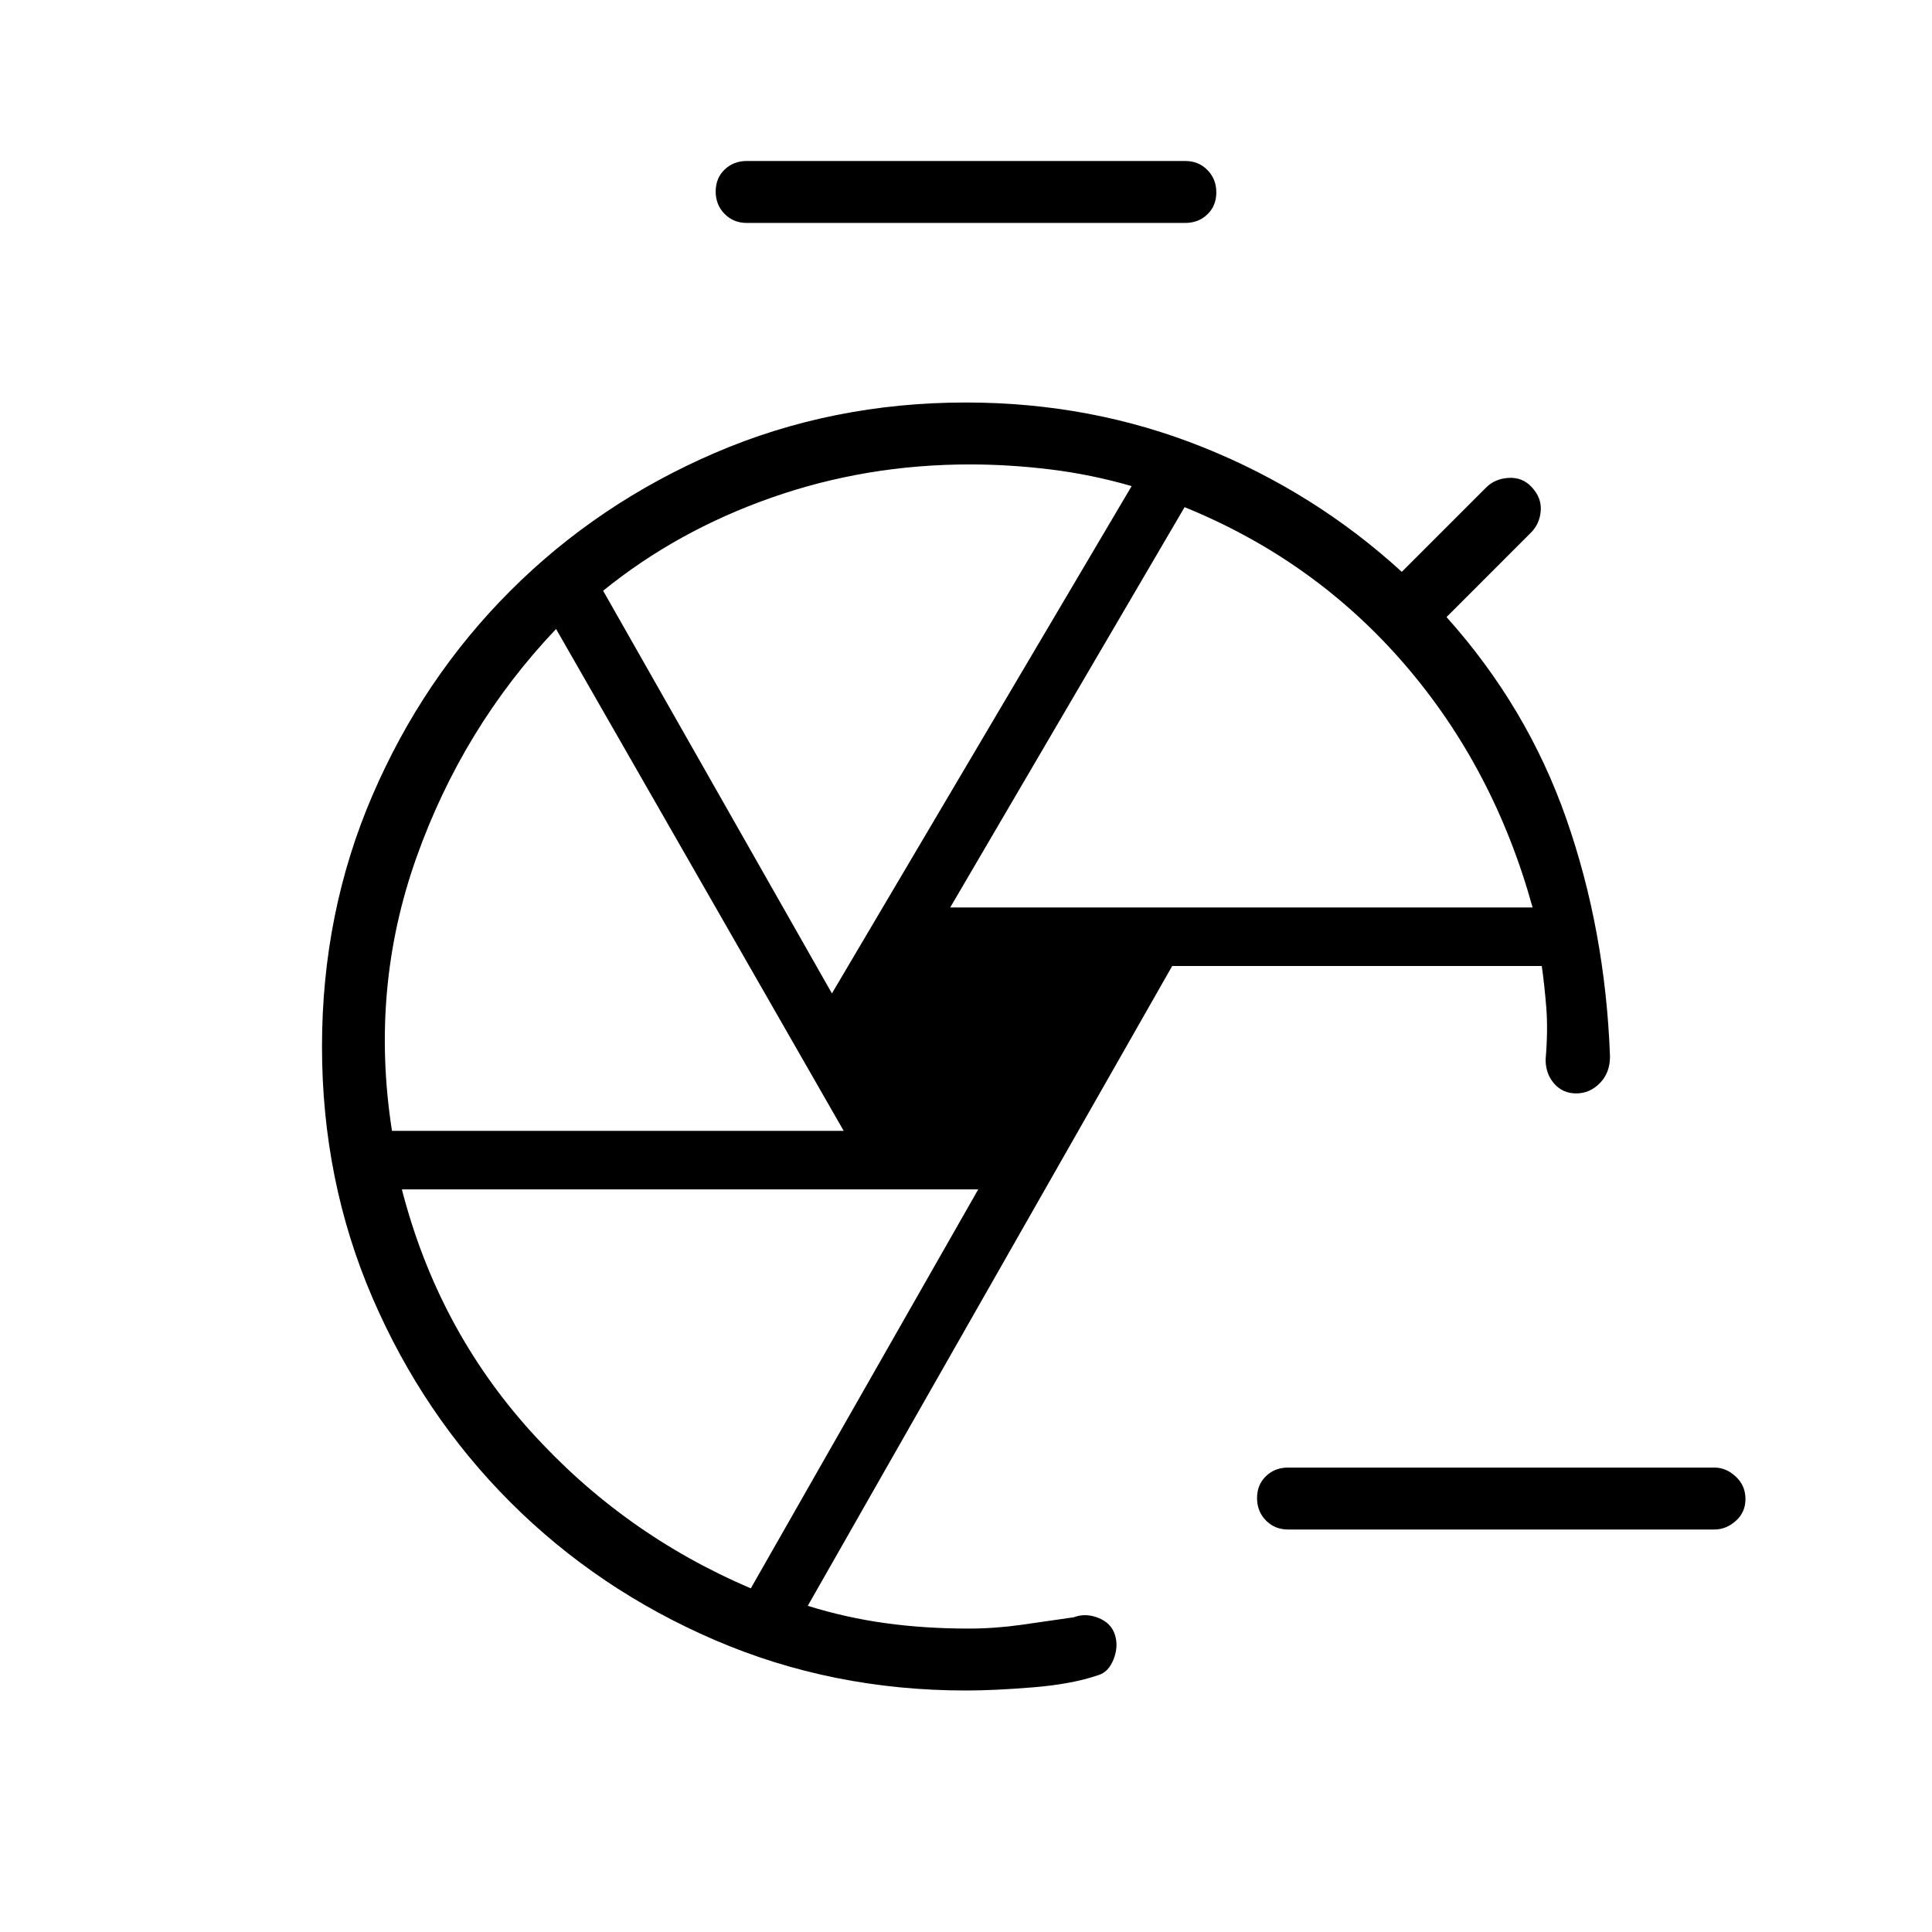 <svg xmlns="http://www.w3.org/2000/svg" width="48" height="48" viewBox="0 -960 960 960"><path d="M640-200q-6.54 0-10.96-4.48-4.42-4.49-4.42-11.12 0-6.63 4.42-10.9 4.42-4.27 10.96-4.27h211.92q5.79 0 10.59 4.49 4.8 4.48 4.8 11.11 0 6.63-4.8 10.9-4.8 4.27-10.59 4.27H640ZM371-849.23q-6.54 0-10.96-4.49-4.42-4.48-4.42-11.11 0-6.63 4.42-10.9Q364.46-880 371-880h218q6.54 0 10.96 4.48 4.42 4.49 4.42 11.12 0 6.63-4.42 10.9-4.42 4.27-10.96 4.27H371Zm101.15 340.15h289.39q-19.23-69.54-63.85-121.11-44.61-51.58-109.07-77.81L472.15-509.08Zm-58.77 42.7 148.93-252.08q-19.92-5.77-40.29-8.27-20.36-2.5-40.19-2.5-51.52 0-98.48 16.5-46.97 16.5-83.66 46.27l113.69 200.08Zm-218.61 68.3h224.46L276.31-647.46q-46.46 48.92-69.5 113.88t-12.04 135.5Zm178.31 227.31 113-198.23H199.69q17.69 68.77 63.81 120 46.12 51.23 109.58 78.23ZM482.69-440Zm50.85 283.62ZM768-433.31ZM480-120q-66.6 0-124.76-25.04-58.16-25.04-101.66-68.54-43.5-43.5-68.54-101.65Q160-373.37 160-439.96q0-66.58 25.04-124.77t68.54-101.69q43.5-43.5 101.66-68.54Q413.4-760 480-760q62.37 0 117.76 22.23 55.39 22.23 98.78 61.92l41.92-41.92q4.39-4.38 11.23-4.77 6.85-.38 11.43 4.6 4.96 5.32 4.46 11.79-.5 6.46-4.89 10.84l-41.92 41.93q40.08 44.69 59.5 100.17 19.42 55.49 21.73 118.13 0 8.16-5.03 13.27-5.02 5.12-11.73 5.12-6.7 0-10.97-4.85-4.27-4.84-4.27-12 1.23-14.46.35-25.65-.89-11.19-2.25-20.81H582.46L401.38-162.08q19 5.92 38.56 8.61 19.56 2.7 41.29 2.7 13.08 0 26.15-1.85 13.08-1.84 26.16-3.76 5.84-2.24 12.23.3 6.38 2.54 8.23 8.39 1.85 5.84-.69 12.23-2.54 6.38-7.62 7.84-13 4.47-32.28 6.04Q494.13-120 480-120Z"/></svg>